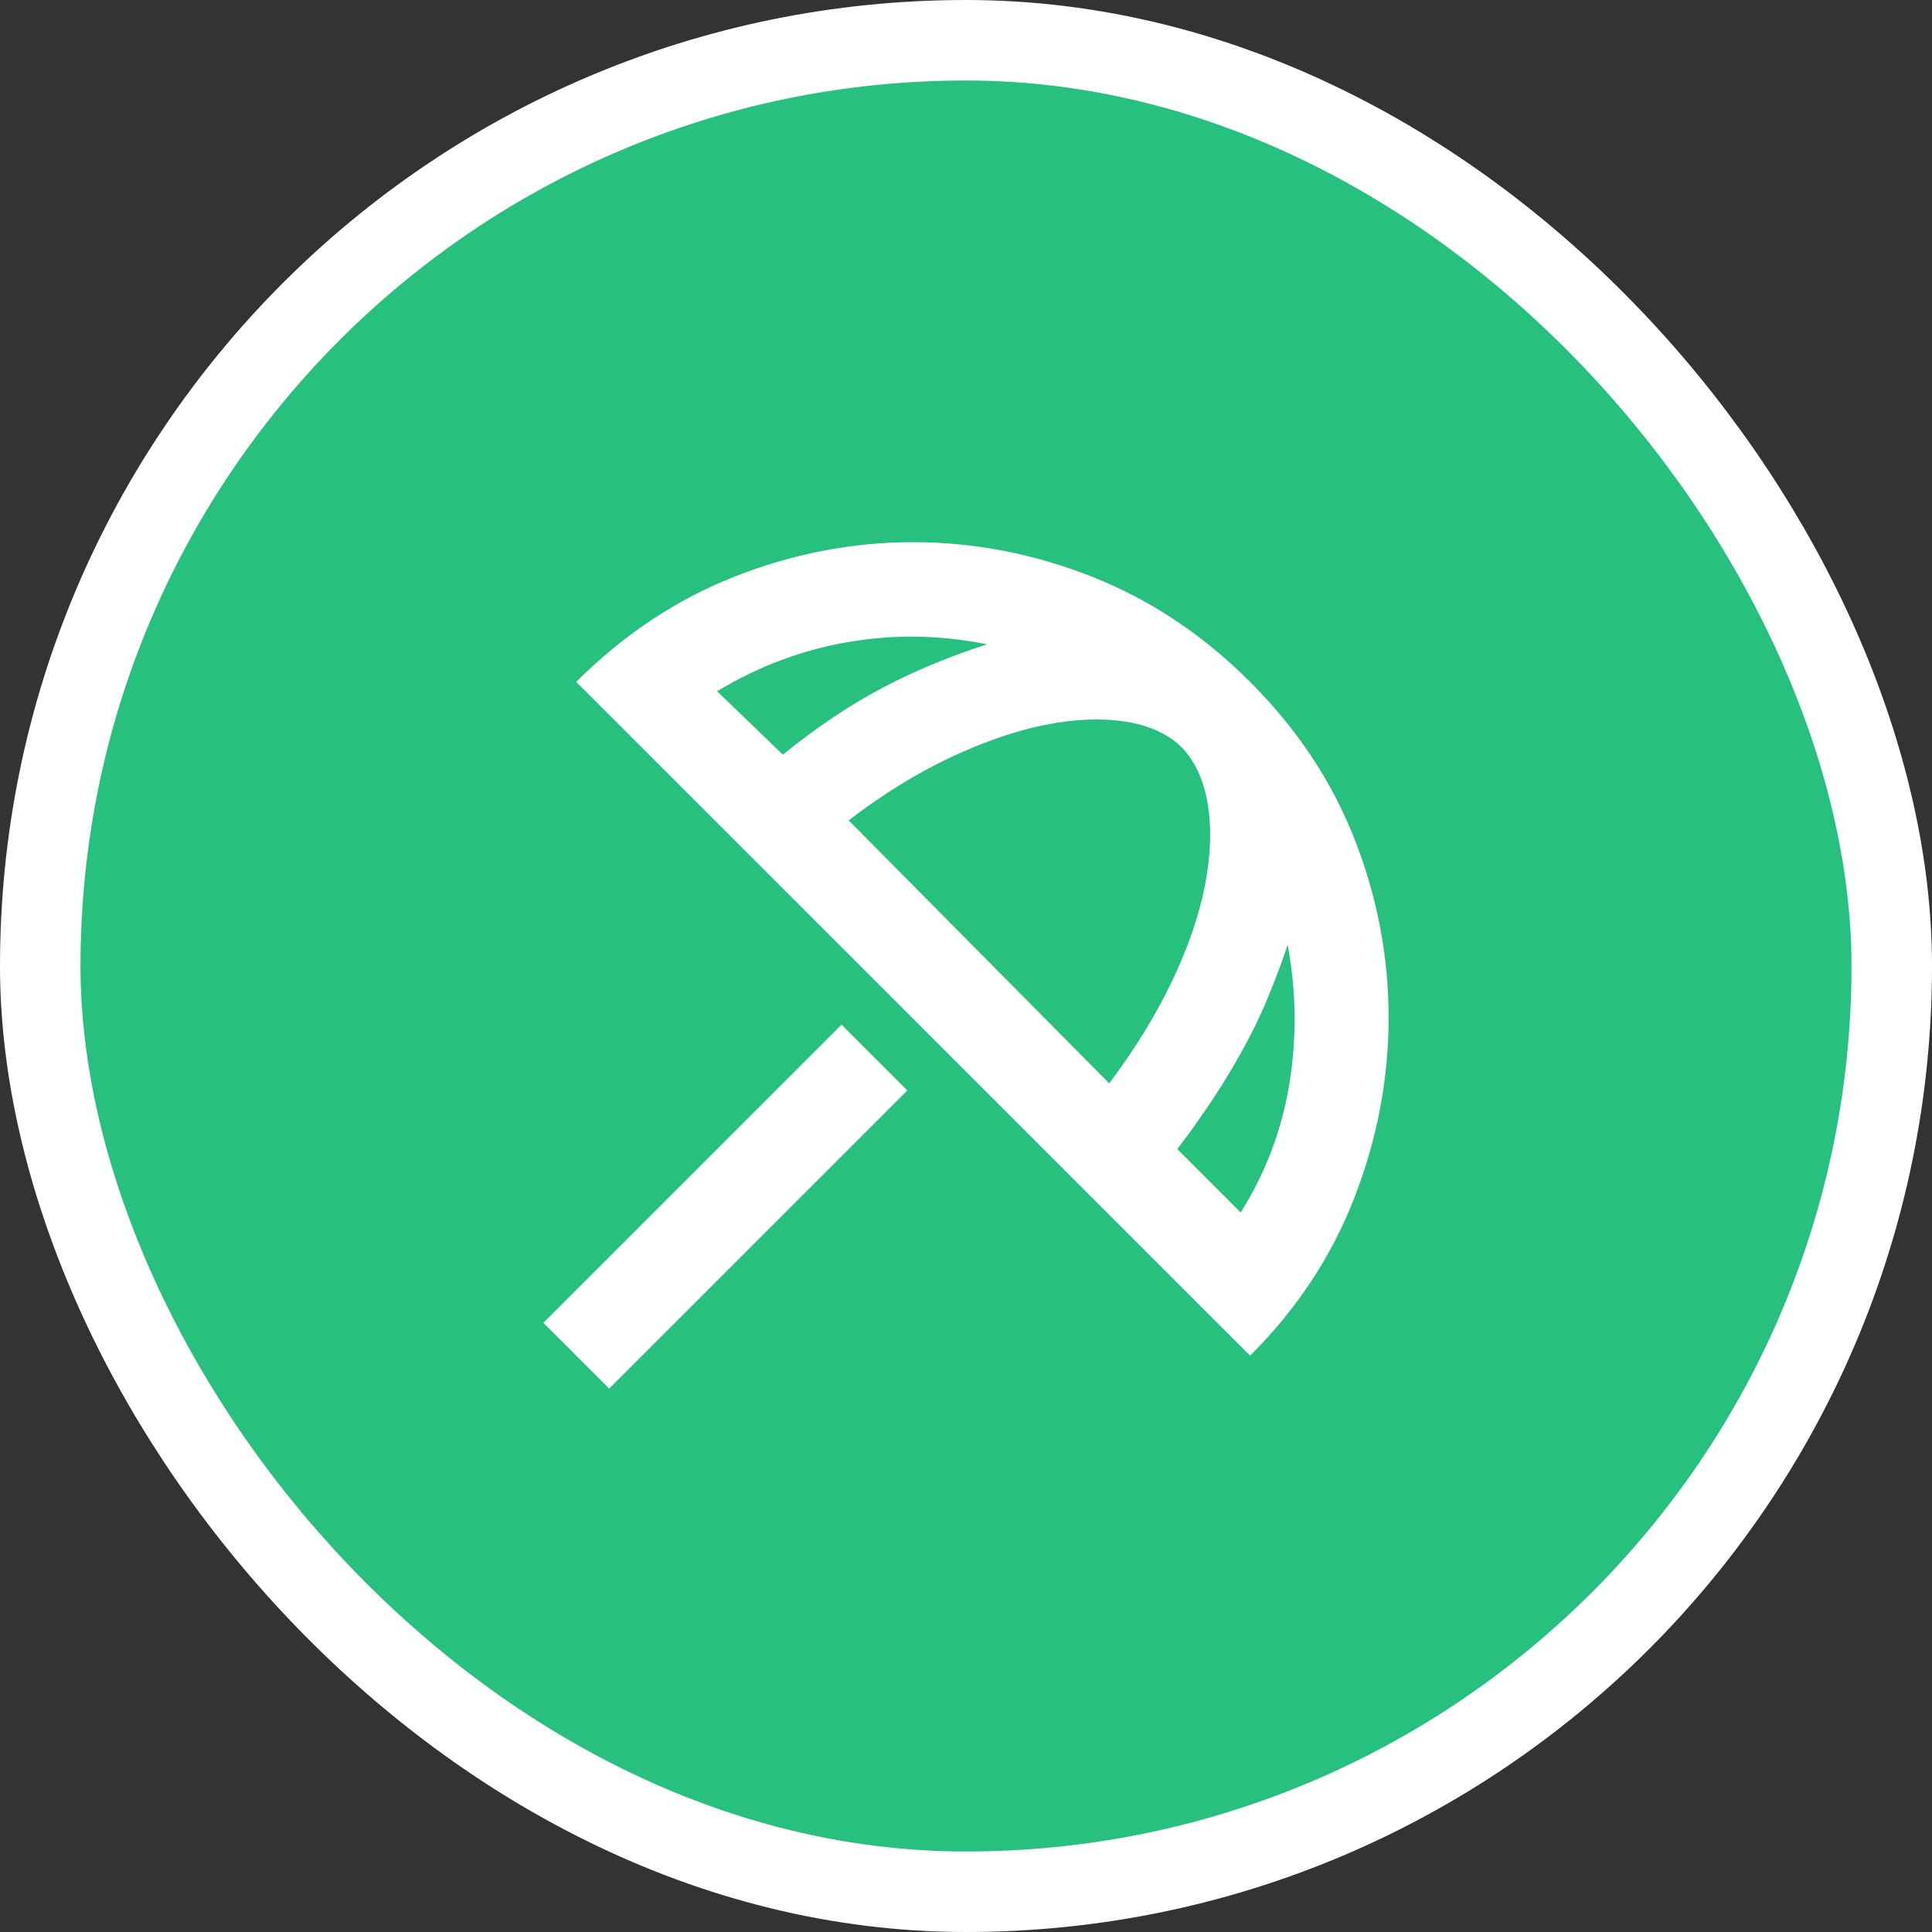 <svg width="24" height="24" viewBox="0 0 24 24" fill="none" xmlns="http://www.w3.org/2000/svg">
<rect x="0" y="0" width="24" height="24" fill="#333333" stroke="none"/>
<g clip-path="url(#clip0_1570_6974)">
<rect x="0.5" y="0.5" width="23" height="23" rx="11.5" fill="#28C07E"/>
<rect x="0.5" y="0.5" width="23" height="23" rx="11.5" stroke="white"/>
<mask id="mask0_1570_6974" style="mask-type:alpha" maskUnits="userSpaceOnUse" x="5" y="5" width="14" height="14">
<rect width="14" height="14" transform="matrix(-1 0 0 1 19 5)" fill="#D9D9D9"/>
</mask>
<g mask="url(#mask0_1570_6974)">
<path d="M7.567 17.25L11.271 13.546L10.454 12.729L6.75 16.433L7.567 17.25ZM15.529 16.841C16.113 16.258 16.545 15.602 16.827 14.873C17.109 14.143 17.25 13.4 17.25 12.641C17.25 11.883 17.109 11.144 16.827 10.425C16.545 9.705 16.113 9.054 15.529 8.471C14.946 7.887 14.292 7.452 13.568 7.165C12.843 6.879 12.102 6.735 11.344 6.735C10.585 6.735 9.844 6.879 9.12 7.165C8.395 7.452 7.742 7.887 7.158 8.471L15.529 16.841ZM15.412 15.062L14.625 14.275C14.781 14.07 14.929 13.861 15.07 13.648C15.211 13.434 15.34 13.22 15.456 13.006C15.573 12.792 15.675 12.578 15.762 12.364C15.85 12.15 15.928 11.941 15.996 11.737C16.103 12.311 16.11 12.884 16.018 13.458C15.925 14.032 15.724 14.566 15.412 15.062ZM13.779 13.458L10.542 10.191C10.96 9.871 11.38 9.61 11.803 9.411C12.226 9.212 12.622 9.076 12.992 9.003C13.361 8.93 13.694 8.918 13.991 8.966C14.287 9.015 14.518 9.122 14.683 9.287C14.849 9.462 14.956 9.698 15.004 9.994C15.053 10.291 15.041 10.626 14.968 11.001C14.895 11.375 14.759 11.771 14.559 12.189C14.36 12.607 14.1 13.03 13.779 13.458ZM9.725 9.375L8.908 8.587C9.424 8.276 9.968 8.072 10.542 7.975C11.115 7.877 11.689 7.887 12.262 8.004C12.049 8.072 11.835 8.15 11.621 8.237C11.407 8.325 11.193 8.424 10.979 8.536C10.765 8.648 10.554 8.774 10.345 8.915C10.136 9.056 9.929 9.209 9.725 9.375Z" fill="white"/>
</g>
</g>
<defs>
<clipPath id="clip0_1570_6974">
<rect width="24" height="24" fill="white"/>
</clipPath>
</defs>
</svg>
